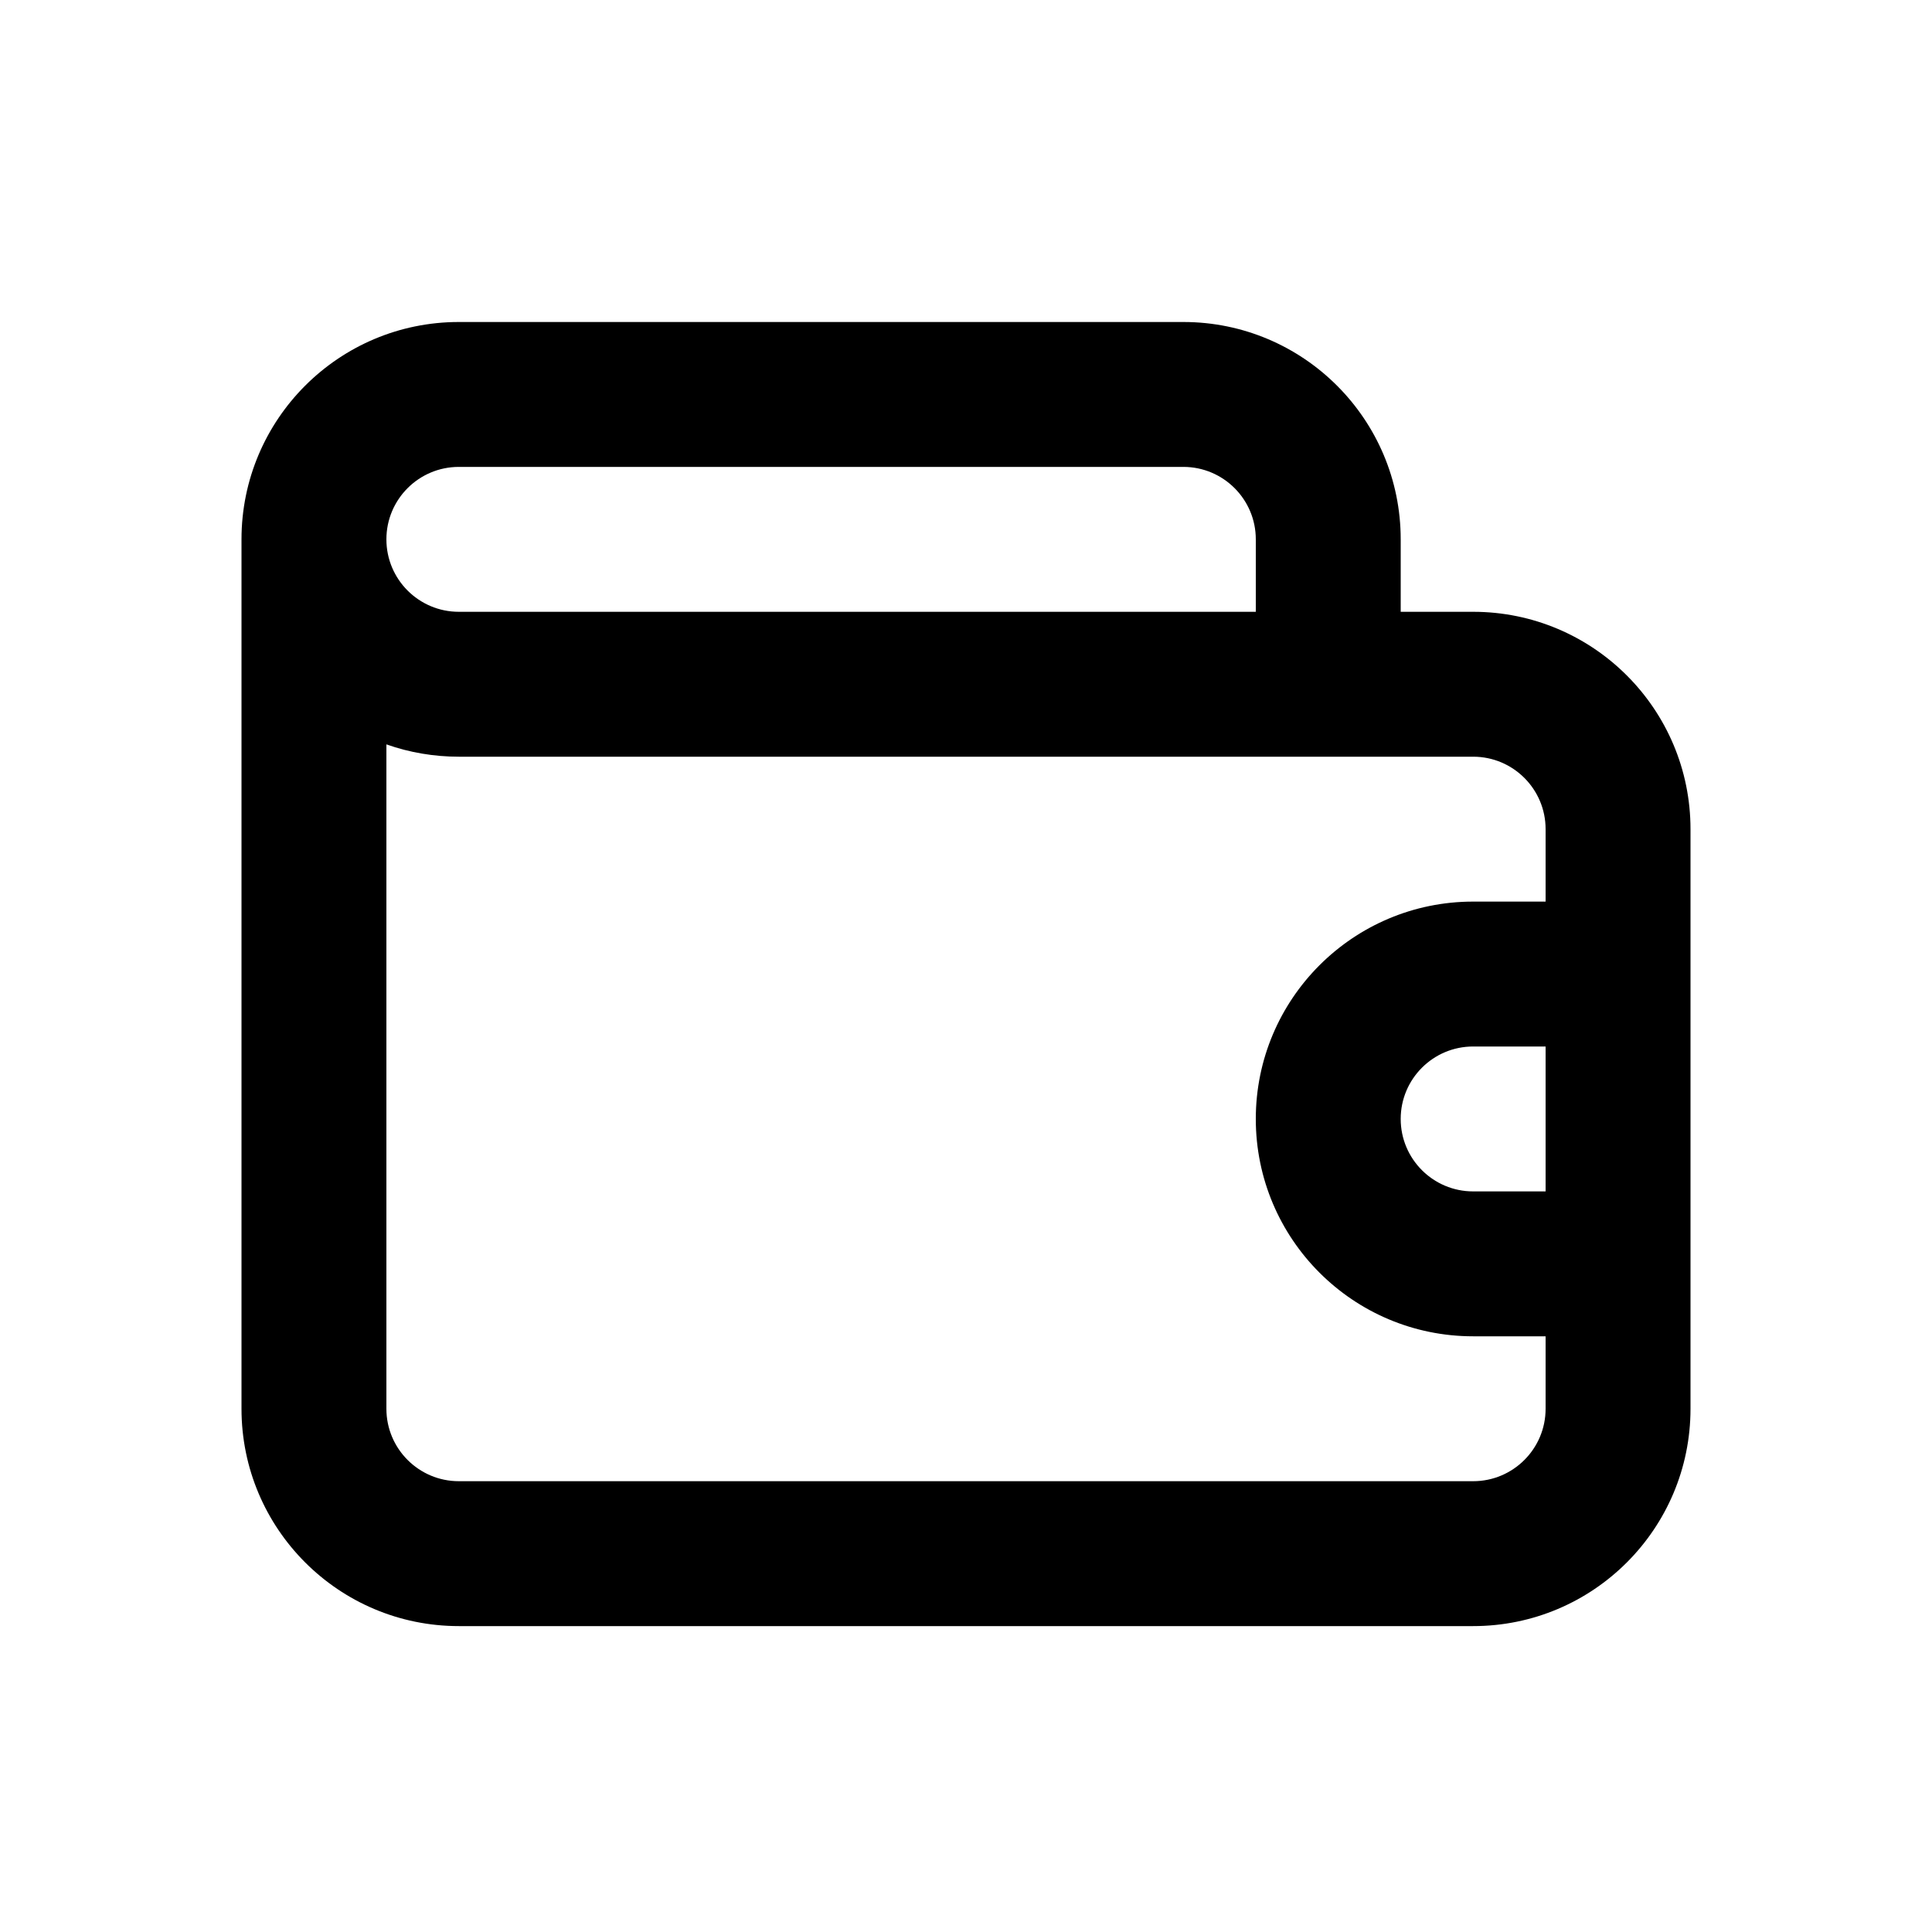 <svg width="24" height="24" viewBox="0 0 24 24" fill="none" xmlns="http://www.w3.org/2000/svg">
<path fill-rule="evenodd" clip-rule="evenodd" d="M17.4 7.6H18.3C19.791 7.6 21 8.809 21 10.3V17.5C21 18.991 19.791 20.2 18.3 20.2H5.7C4.209 20.2 3 18.991 3 17.5V6.7C3 5.209 4.209 4 5.7 4H14.7C16.191 4 17.4 5.209 17.4 6.7V7.6ZM14.7 5.8H5.7C5.203 5.8 4.8 6.203 4.8 6.7C4.8 7.197 5.203 7.6 5.7 7.6H15.6V6.7C15.6 6.203 15.197 5.8 14.7 5.8ZM19.2 14.8H18.3C17.803 14.8 17.4 14.397 17.4 13.9C17.4 13.403 17.803 13 18.3 13H19.2V14.8ZM18.3 11.2H19.2V10.3C19.2 9.803 18.797 9.4 18.3 9.4H5.7C5.393 9.4 5.089 9.349 4.8 9.247V17.5C4.8 17.997 5.203 18.4 5.7 18.4H18.3C18.797 18.4 19.2 17.997 19.2 17.5V16.6H18.3C16.809 16.6 15.6 15.391 15.6 13.9C15.6 12.409 16.809 11.2 18.3 11.2Z" fill="black"/>
</svg>
